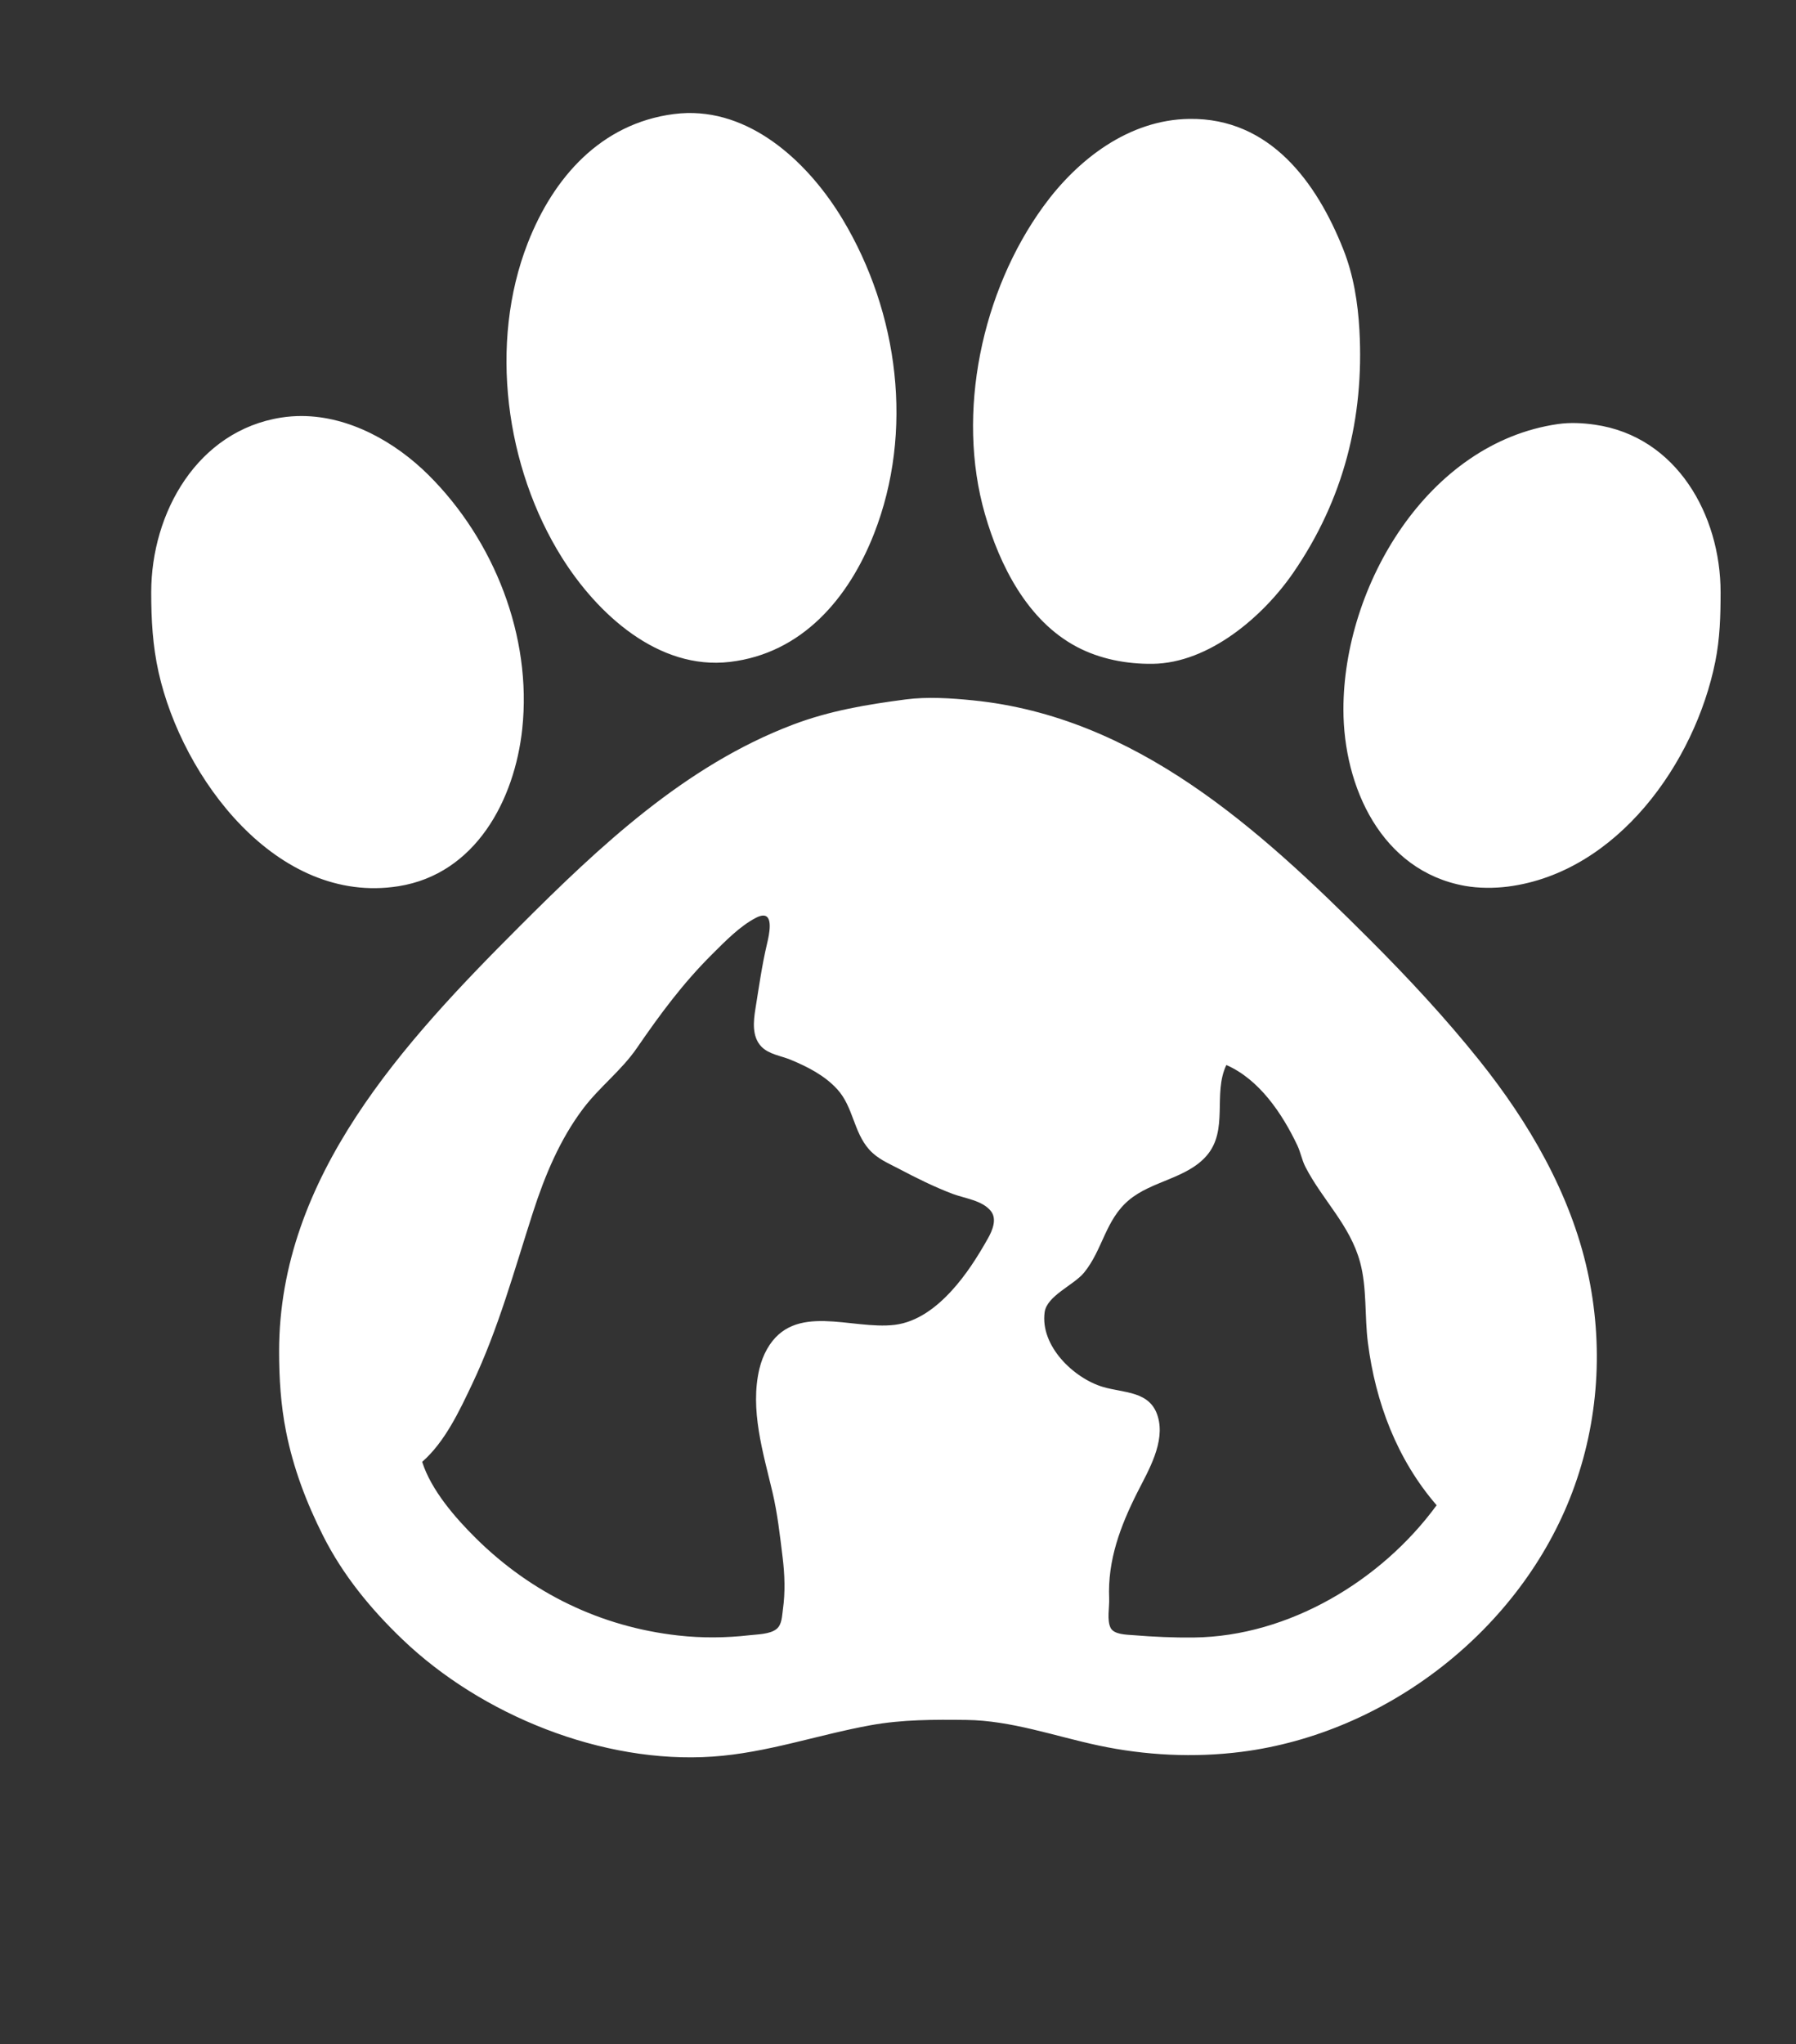 <?xml version="1.0" encoding="UTF-8" standalone="no"?>
<svg
   width="900"
   height="1024"
   version="1.1"
   id="svg3"
   sodipodi:docname="icon_bold.svg"
   inkscape:version="1.4 (86a8ad7, 2024-10-11)"
   xmlns:inkscape="http://www.inkscape.org/namespaces/inkscape"
   xmlns:sodipodi="http://sodipodi.sourceforge.net/DTD/sodipodi-0.dtd"
   xmlns="http://www.w3.org/2000/svg"
   xmlns:svg="http://www.w3.org/2000/svg">
  <rect width="100%" height="100%" fill="#333333" stroke="none"/>
  <defs
     id="defs3" />
  <sodipodi:namedview
     id="namedview3"
     pagecolor="#ffffff"
     bordercolor="#000000"
     borderopacity="0.25"
     inkscape:showpageshadow="2"
     inkscape:pageopacity="0.0"
     inkscape:pagecheckerboard="0"
     inkscape:deskcolor="#d1d1d1"
     inkscape:zoom="0.76464844"
     inkscape:cx="511.3461"
     inkscape:cy="512"
     inkscape:window-width="1920"
     inkscape:window-height="1001"
     inkscape:window-x="-9"
     inkscape:window-y="-9"
     inkscape:window-maximized="1"
     inkscape:current-layer="svg3" />
  <path
     style="fill:#000000;fill-opacity:0;stroke:none"
     d="M 0,0 V 1024 H 1024 V 0 Z"
     id="path1" />
  <path
     id="path2"
     style="fill:#ffffff;fill-opacity:1;stroke:none;stroke-width:1.086"
     d="m 344.373,56.621 c -2.245,0.049 -4.517,0.219 -6.812,0.52 -36.496,4.786 -60.274,31.768 -73.111,64.644 -19.571,50.117 -11.187,112.334 17.138,157.504 17.648,28.145 48.259,56.514 84.215,52.256 36.146,-4.282 59.554,-31.942 72.192,-64.209 C 458.015,216.223 450.368,156.637 422.24,109.836 405.889,82.631 378.051,55.89 344.373,56.621 Z m 251.712,2.934 c -30.4,0.379 -56.094,20.283 -73.183,43.763 -30.857,42.395 -43.934,103.515 -29.32,154.245 7.399,25.686 21.293,53.385 46.019,66.443 11.63,6.142 24.964,8.663 38.018,8.503 28.199,-0.344 55.347,-23.68 70.45,-45.618 25.172,-36.562 35.631,-77.468 33.147,-121.656 -0.765,-13.601 -2.941,-27.369 -8.017,-40.193 C 659.797,91.178 636.32,59.053 596.084,59.556 Z M 151.269,208.387 c -3.424,-0.014 -6.868,0.236 -10.317,0.774 -41.963,6.554 -65.159,47.563 -65.174,87.508 -0.005,13.716 0.709,26.754 3.721,40.191 11.818,52.724 59.21,116.646 120.11,107.06 38.703,-6.092 58.28,-43.181 62.096,-78.818 4.964,-46.371 -14.123,-94.468 -46.888,-127.087 -16.619,-16.545 -39.582,-29.528 -63.547,-29.628 z M 789.988,211.915 c -3.087,-0.082 -6.178,0.053 -9.244,0.492 -65.35,9.362 -107.537,81.125 -107.537,142.918 0,38.753 18.981,80.872 60.829,88.403 6.83,1.23 14.841,1.248 21.725,0.354 54.597,-7.095 93.591,-61.958 103.791,-112.655 2.338,-11.619 2.66,-22.96 2.66,-34.76 0,-38.69 -22.042,-78.082 -63.002,-83.935 -3.051,-0.436 -6.135,-0.737 -9.222,-0.819 z M 470.63,349.625 c -5.675,-0.154 -11.35,0.008 -16.843,0.73 -19.5,2.562 -37.952,5.615 -56.484,12.644 -53.885,20.439 -96.794,60.879 -136.866,100.95 -57.942,57.942 -120.572,125.473 -120.572,212.902 0,13.551 0.829,26.862 3.475,40.191 3.641,18.344 10.125,35.469 18.519,52.139 9.99,19.841 23.933,36.809 39.921,52.097 39.617,37.879 100.204,62.376 155.332,58.602 27.324,-1.872 52.559,-10.904 79.295,-15.736 15.846,-2.862 31.742,-2.82 47.794,-2.629 22.601,0.268 44.388,8.151 66.26,12.801 23.437,4.984 47.906,6.214 71.692,3.178 72.917,-9.307 139.75,-61.206 165.732,-130.039 13.37,-35.423 15.753,-73.911 7.606,-110.796 -8.592,-38.897 -29.409,-74.541 -54.068,-105.365 -17.166,-21.459 -35.762,-41.409 -55.182,-60.829 -55.598,-55.598 -117.137,-111.506 -198.781,-119.67 -5.483,-0.548 -11.156,-1.017 -16.83,-1.171 z m -88.745,109.022 c 5.876,-0.773 3.526,9.693 2.508,13.992 -2.591,10.932 -4.038,21.549 -5.824,32.587 -1.023,6.325 -1.872,14.059 3.047,19.098 3.73,3.821 9.854,4.542 14.601,6.513 8.527,3.542 17.014,7.847 23.335,14.764 8.062,8.821 8.124,21.349 16.001,30.188 4.224,4.74 9.523,6.819 14.976,9.698 8.627,4.553 17.822,9.129 26.971,12.566 6.031,2.266 14.804,3.2 19.071,8.618 3.194,4.057 0.648,9.833 -1.528,13.697 -5.224,9.276 -11.025,18.376 -18.233,26.237 -7.466,8.144 -17.09,15.633 -28.454,17.013 -21.784,2.643 -50.454,-11.694 -63.978,12.148 -1.713,3.02 -2.994,6.397 -3.806,9.776 -4.921,20.471 1.897,42.246 6.534,61.915 2.498,10.595 3.748,21.788 5.075,32.587 1.049,8.546 1.377,17.517 0.149,26.07 -0.466,3.241 -0.412,7.587 -3.189,9.844 -3.265,2.654 -9.552,2.684 -13.563,3.136 -12.051,1.358 -23.79,1.464 -35.846,0.11 -38.751,-4.35 -73.461,-21.227 -101.188,-48.63 -10.406,-10.286 -22.467,-24.138 -26.988,-38.324 11.42,-9.981 18.721,-25.621 25.113,-39.104 13.185,-27.814 20.983,-56.686 30.387,-85.813 5.936,-18.389 13.514,-36.645 25.251,-52.139 8.157,-10.769 19.136,-19.02 26.823,-30.202 11.737,-17.075 23.035,-32.389 37.815,-47.088 6.364,-6.329 13.837,-14.034 21.89,-18.184 1.203,-0.62 2.211,-0.961 3.051,-1.071 z m 232.664,74.821 c 16.531,7.226 28.039,24.423 35.536,40.191 1.675,3.523 2.3,7.394 4.088,10.862 8.569,16.629 22.37,29.139 27.408,47.794 3.462,12.822 2.2,27.013 3.882,40.191 3.821,29.948 14.588,58.512 34.45,81.468 -27.605,37.733 -74.041,65.69 -121.658,66.256 -10.243,0.122 -20.227,-0.352 -30.415,-1.175 -3.254,-0.263 -9.582,-0.259 -11.293,-3.636 -1.965,-3.881 -0.548,-10.479 -0.736,-14.736 -0.843,-19.168 5.668,-36.383 14.17,-53.226 5.524,-10.941 14.088,-25.099 10.19,-38.018 -3.871,-12.827 -17.04,-11.595 -27.538,-14.741 -14.527,-4.354 -31.423,-20.435 -29.152,-37.382 1.11,-8.293 14.679,-13.612 19.777,-19.879 9.394,-11.547 10.593,-26.295 22.414,-36.268 11.461,-9.67 28.857,-10.77 38.856,-22.126 11.35,-12.889 3.107,-31.23 10.02,-45.575 z" />
</svg>
